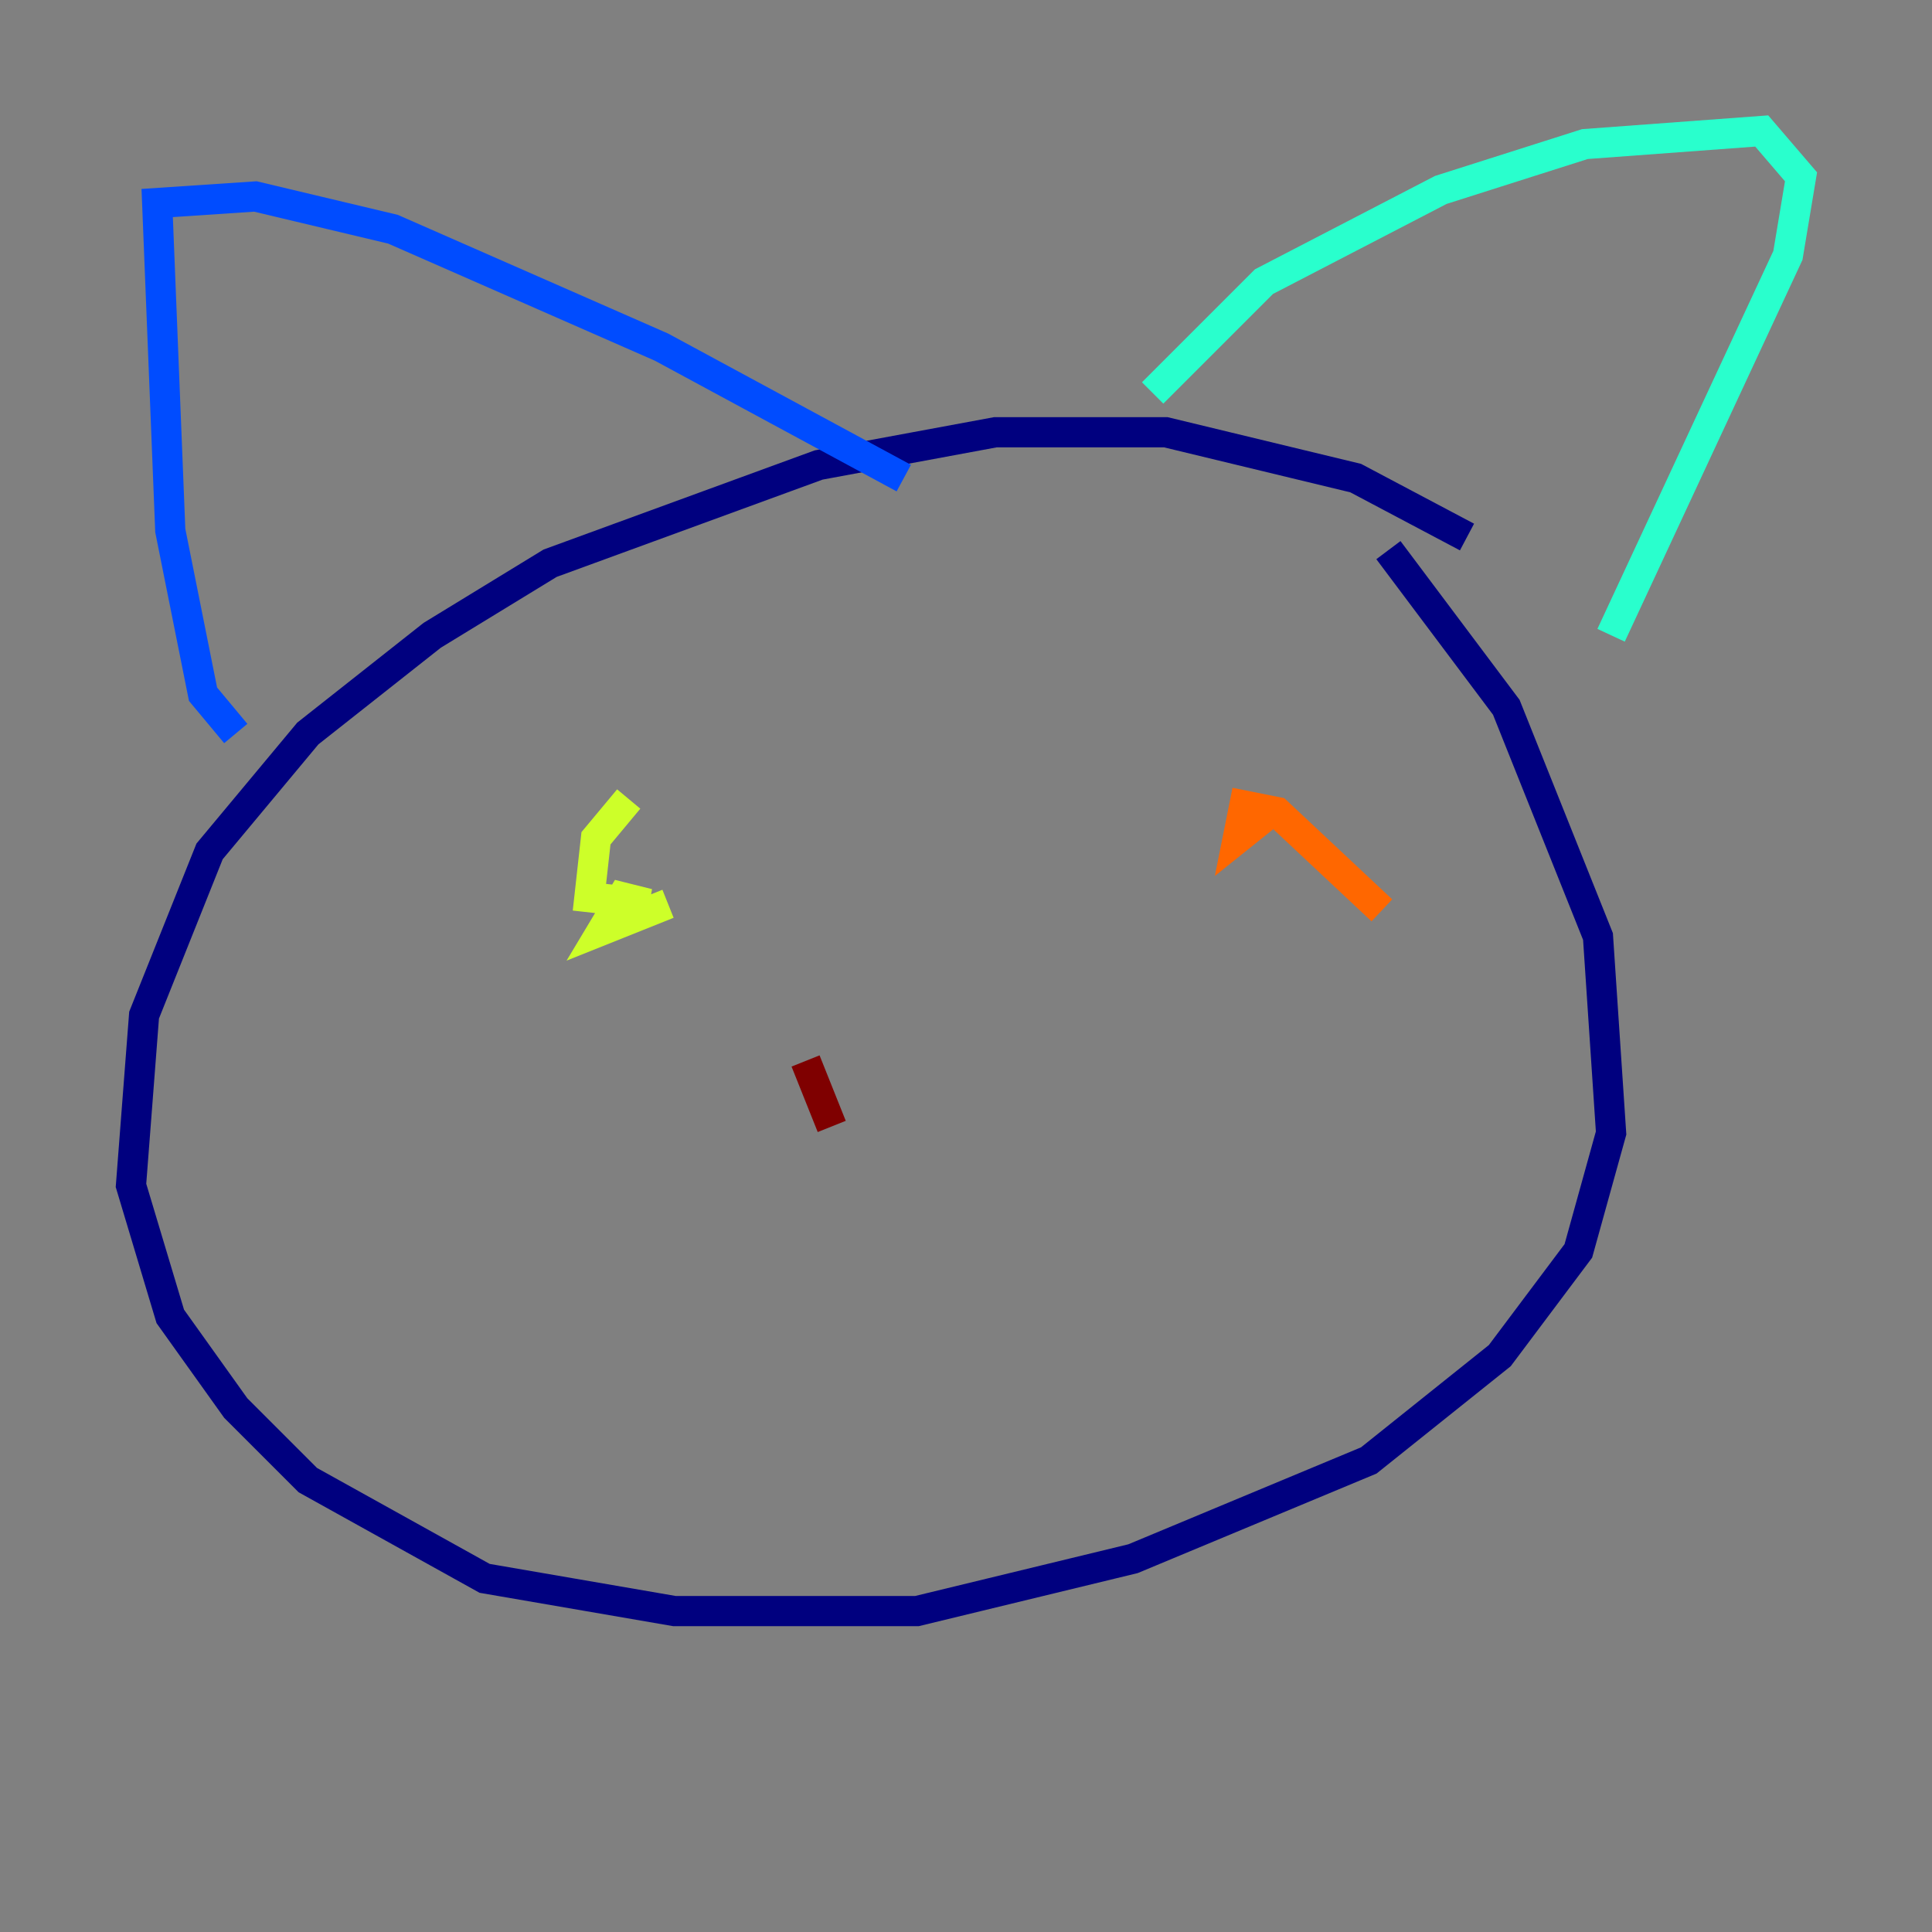 <?xml version="1.0" encoding="utf-8" ?>
<svg baseProfile="tiny" height="128" version="1.2" viewBox="0,0,128,128" width="128" xmlns="http://www.w3.org/2000/svg" xmlns:ev="http://www.w3.org/2001/xml-events" xmlns:xlink="http://www.w3.org/1999/xlink"><rect x="0" y="0" width="128" height="128" fill="#808080" stroke="none"/><defs /><polyline fill="none" points="97.193,35.58 89.817,31.675 77.234,28.637 65.953,28.637 54.237,30.807 36.447,37.315 28.637,42.088 20.393,48.597 13.885,56.407 9.546,67.254 8.678,78.536 11.281,87.214 15.62,93.288 20.393,98.061 32.108,104.57 44.691,106.739 60.746,106.739 75.064,103.268 90.685,96.759 99.363,89.817 104.57,82.875 106.739,75.064 105.871,62.047 99.797,46.861 91.986,36.447" stroke="#00007f" stroke-width="2" /><polyline fill="none" points="15.62,48.597 13.451,45.993 11.281,35.146 10.414,13.451 16.922,13.017 26.034,15.186 43.824,22.997 59.878,31.675" stroke="#004cff" stroke-width="2" /><polyline fill="none" points="76.366,26.034 83.742,18.658 95.458,12.583 105.003,9.546 116.719,8.678 119.322,11.715 118.454,16.922 106.739,42.088" stroke="#29ffcd" stroke-width="2" /><polyline fill="none" points="41.654,52.936 39.485,55.539 39.051,59.444 42.956,59.878 41.22,59.444 39.919,61.614 44.258,59.878" stroke="#cdff29" stroke-width="2" /><polyline fill="none" points="91.552,60.312 84.61,53.803 82.441,53.37 82.007,55.539 84.176,53.803" stroke="#ff6700" stroke-width="2" /><polyline fill="none" points="53.37,70.291 55.105,74.63" stroke="#7f0000" stroke-width="2" /></svg>